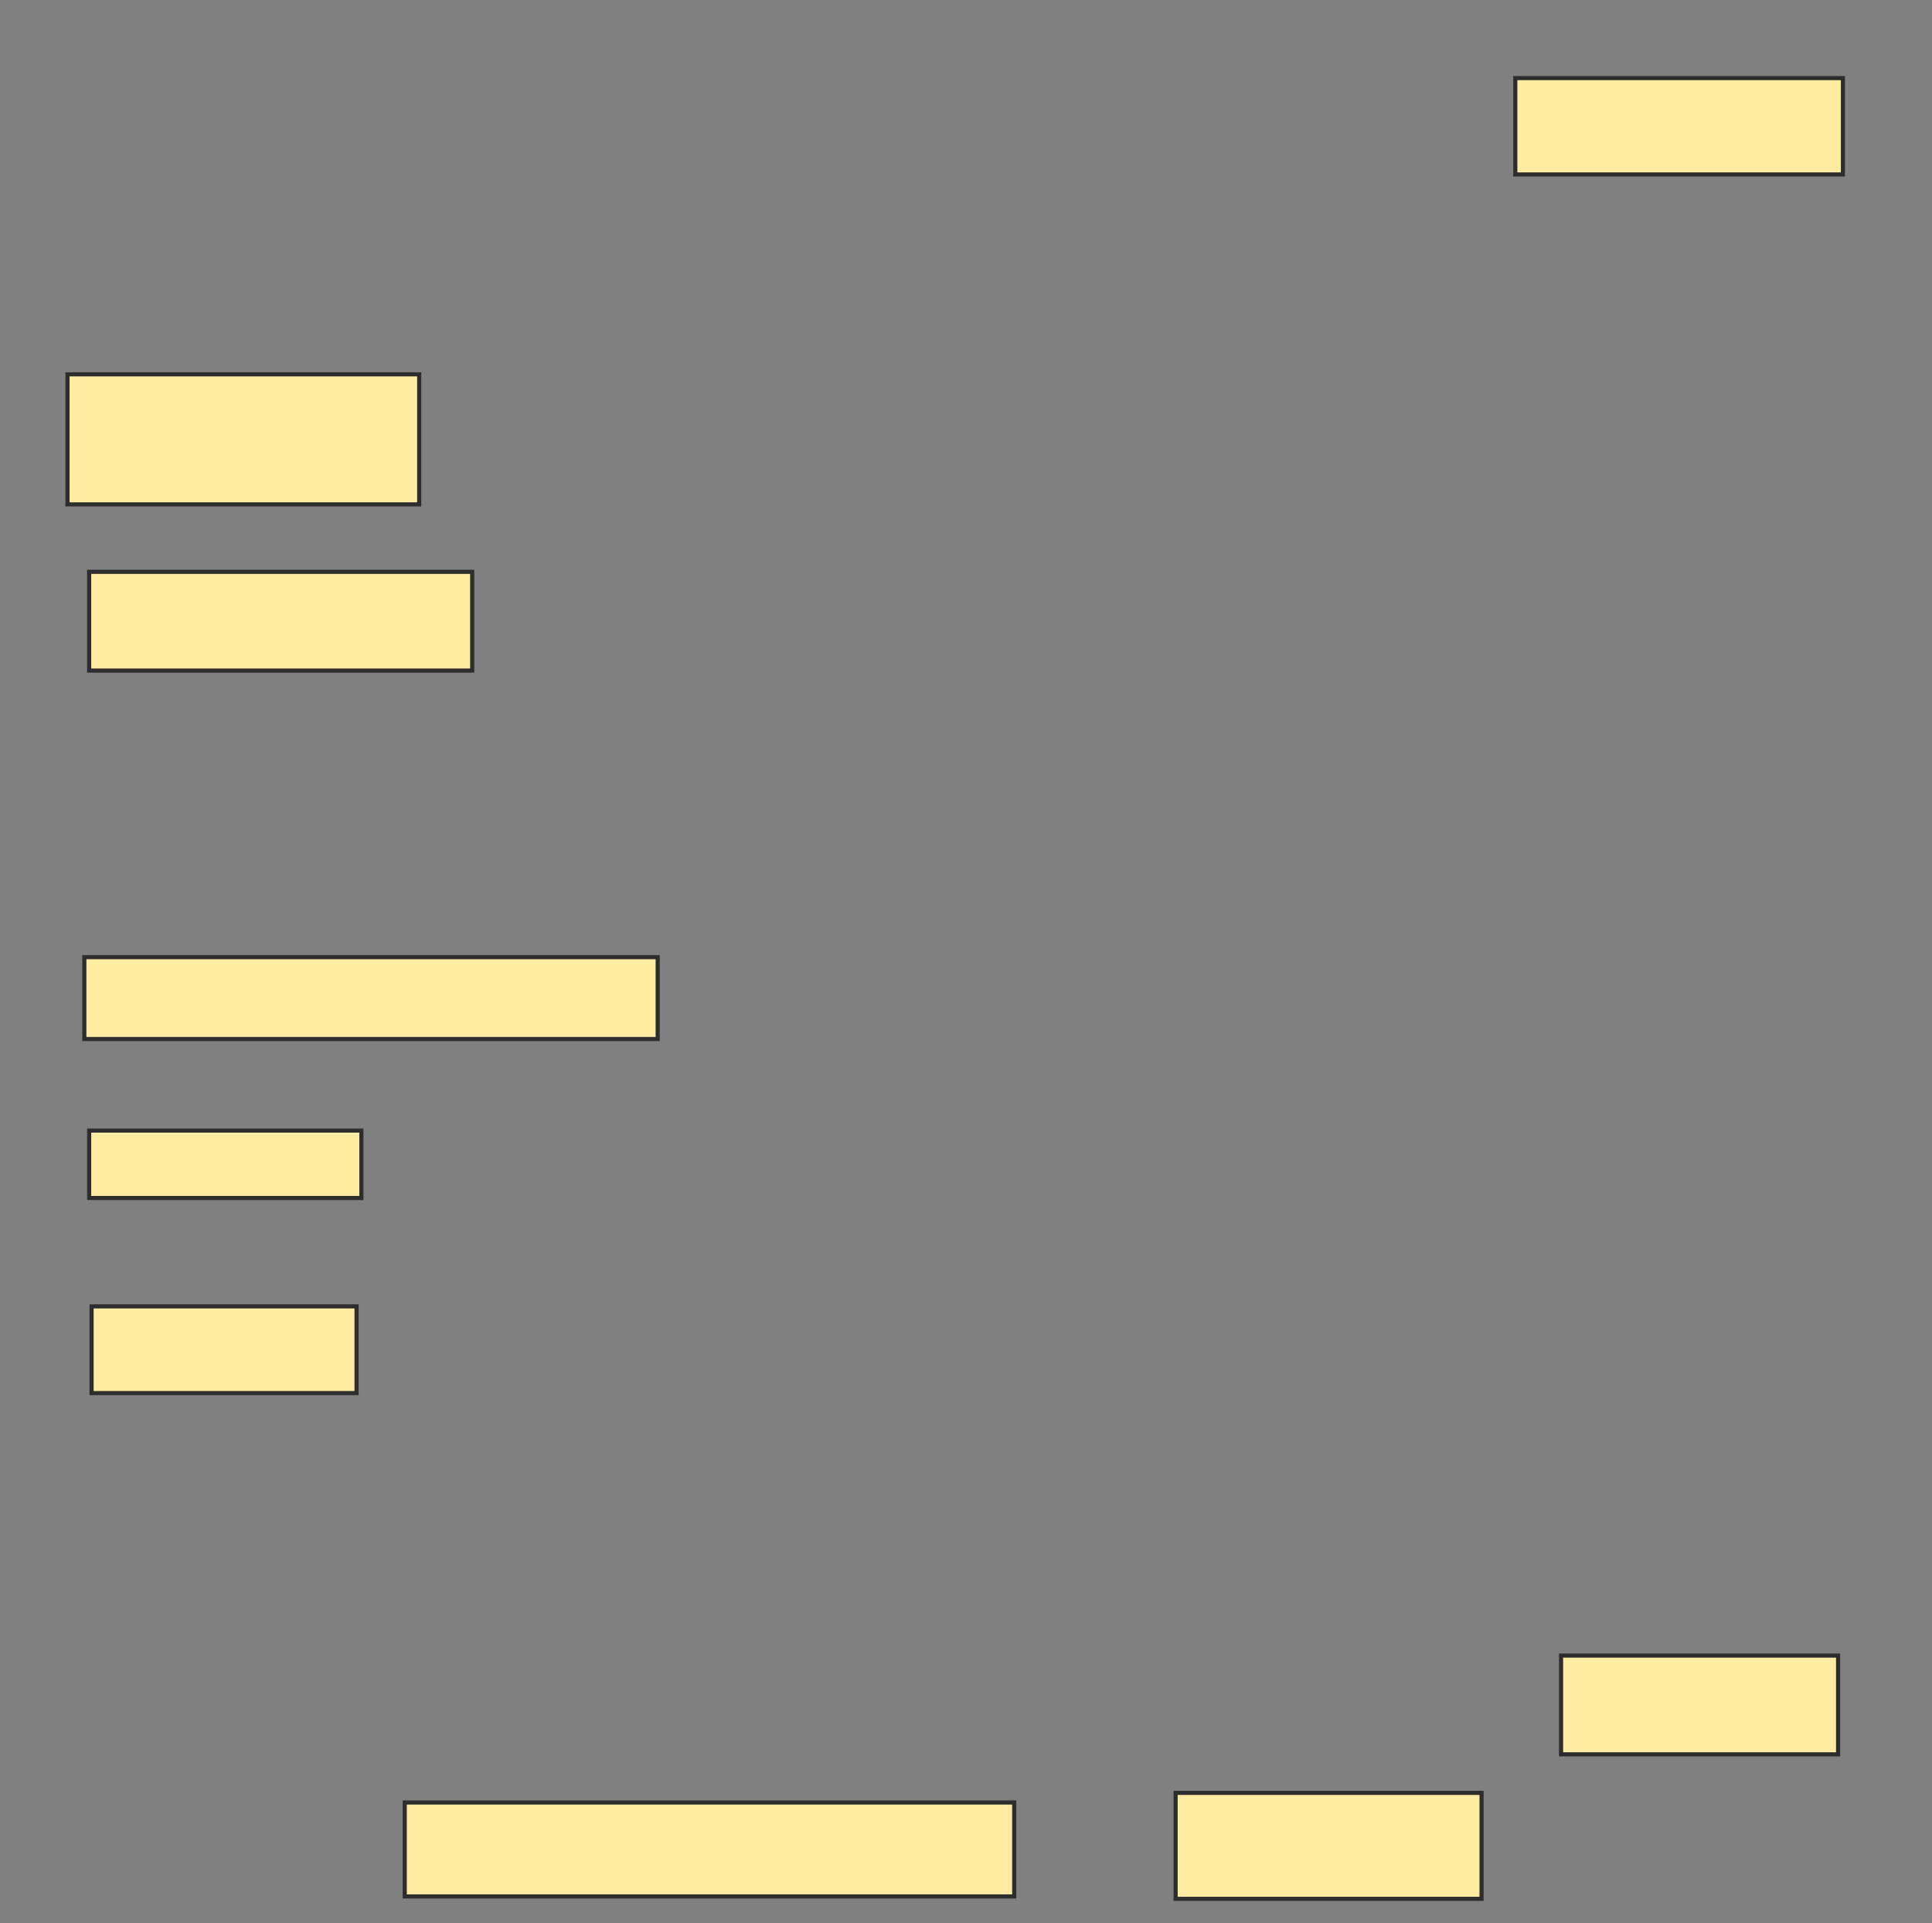 <svg xmlns="http://www.w3.org/2000/svg" width="469" height="467">
 <rect width="100%" height="100%" fill="#808080" stroke="none"/>
 <!-- Created with Image Occlusion Enhanced -->
 <g>
  <title>Labels</title>
 </g>
 <g>
  <title>Masks</title>
  <rect id="914e8f3394f24662bac1cfcf8ccf079a-ao-1" height="31.579" width="85.38" y="90.895" x="16.38" stroke="#2D2D2D" fill="#FFEBA2"/>
  <rect id="914e8f3394f24662bac1cfcf8ccf079a-ao-2" height="23.977" width="92.982" y="138.848" x="21.643" stroke="#2D2D2D" fill="#FFEBA2"/>
  
  <rect id="914e8f3394f24662bac1cfcf8ccf079a-ao-4" height="19.883" width="139.181" y="232.415" x="20.474" stroke="#2D2D2D" fill="#FFEBA2"/>
  <rect id="914e8f3394f24662bac1cfcf8ccf079a-ao-5" height="23.392" width="79.532" y="18.965" x="367.842" stroke="#2D2D2D" fill="#FFEBA2"/>
  <rect id="914e8f3394f24662bac1cfcf8ccf079a-ao-6" height="25.731" width="74.269" y="435.339" x="285.386" stroke="#2D2D2D" fill="#FFEBA2"/>
  <rect id="914e8f3394f24662bac1cfcf8ccf079a-ao-7" height="22.807" width="147.953" y="437.678" x="98.251" stroke="#2D2D2D" fill="#FFEBA2"/>
  <rect id="914e8f3394f24662bac1cfcf8ccf079a-ao-8" height="21.053" width="64.327" y="317.211" x="22.228" stroke="#2D2D2D" fill="#FFEBA2"/>
  <rect id="914e8f3394f24662bac1cfcf8ccf079a-ao-9" height="16.374" width="66.082" y="274.52" x="21.643" stroke="#2D2D2D" fill="#FFEBA2"/>
  <rect id="914e8f3394f24662bac1cfcf8ccf079a-ao-10" height="23.977" width="67.251" y="402.006" x="378.953" stroke="#2D2D2D" fill="#FFEBA2"/>
 </g>
</svg>
